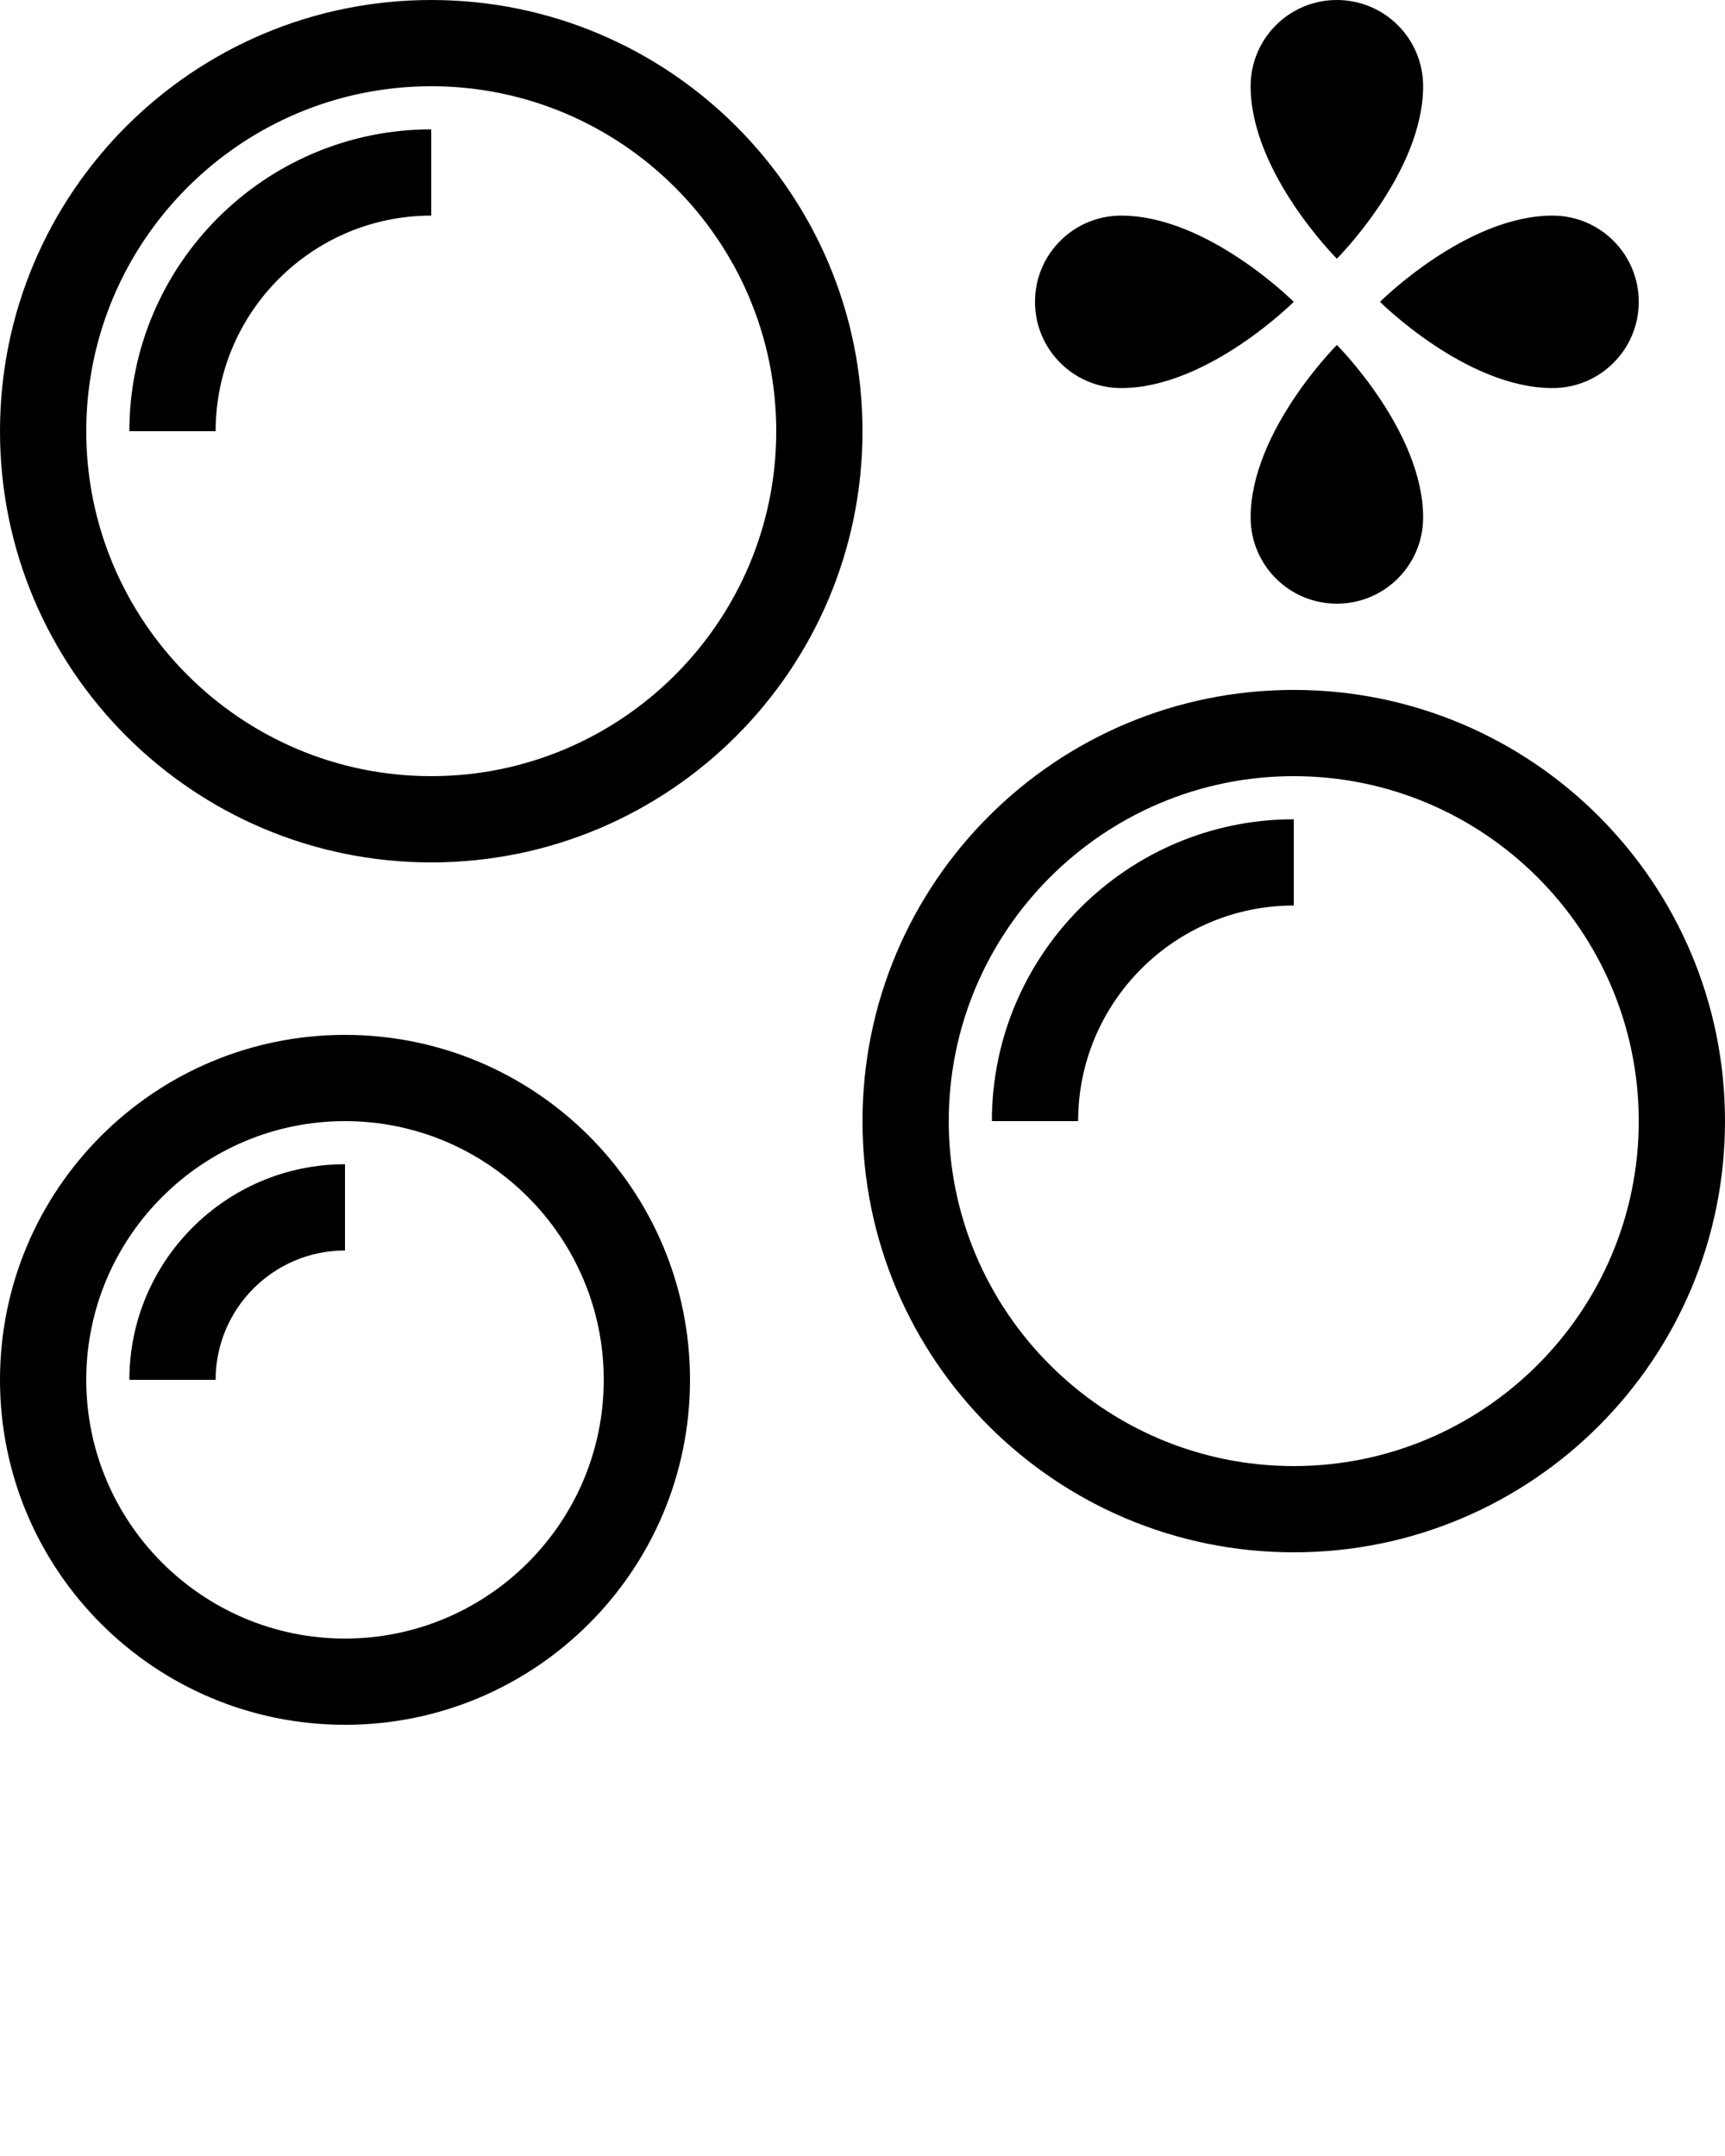 <svg xmlns="http://www.w3.org/2000/svg" xmlns:xlink="http://www.w3.org/1999/xlink" version="1.1" x="0px" y="0px" viewBox="0 0 100 125" style="enable-background:new 0 0 100 100;" xml:space="preserve"><g><path d="M25,0C11.192,0,0,11.191,0,25s11.192,25,25,25c13.809,0,25-11.191,25-25S38.809,0,25,0z M25,45C13.975,45,5,36.025,5,25   S13.975,5,25,5c11.025,0,20,8.975,20,20S36.025,45,25,45z M25,7.5v5c-6.892,0-12.5,5.605-12.5,12.5h-5   C7.5,15.352,15.352,7.5,25,7.5z M75,40c-13.809,0-25,11.191-25,25s11.191,25,25,25s25-11.191,25-25S88.809,40,75,40z M75,85   c-11.025,0-20-8.975-20-20s8.975-20,20-20s20,8.975,20,20S86.025,85,75,85z M75,47.5v5c-6.893,0-12.5,5.605-12.5,12.5h-5   C57.5,55.352,65.352,47.5,75,47.5z M20,60C8.955,60,0,68.955,0,80s8.955,20,20,20c11.044,0,20-8.955,20-20S31.045,60,20,60z M20,95   c-8.271,0-15-6.729-15-15s6.729-15,15-15c8.271,0,15,6.729,15,15S28.271,95,20,95z M20,67.5v5c-4.136,0-7.5,3.364-7.5,7.5h-5   C7.5,73.105,13.108,67.5,20,67.5z M77.5,15c0,0-5-5-5-10c0-2.764,2.236-5,5-5s5,2.236,5,5C82.5,10,77.5,15,77.5,15z M77.5,20   c0,0,5,5,5,10c0,2.764-2.236,5-5,5s-5-2.236-5-5C72.5,25,77.5,20,77.5,20z M80,17.5c0,0,5-5,10-5c2.764,0,5,2.236,5,5s-2.236,5-5,5   C85,22.5,80,17.5,80,17.5z M60,17.5c0-2.764,2.236-5,5-5c5,0,10,5,10,5s-5,5-10,5C62.236,22.5,60,20.264,60,17.5z"/></g></svg>
